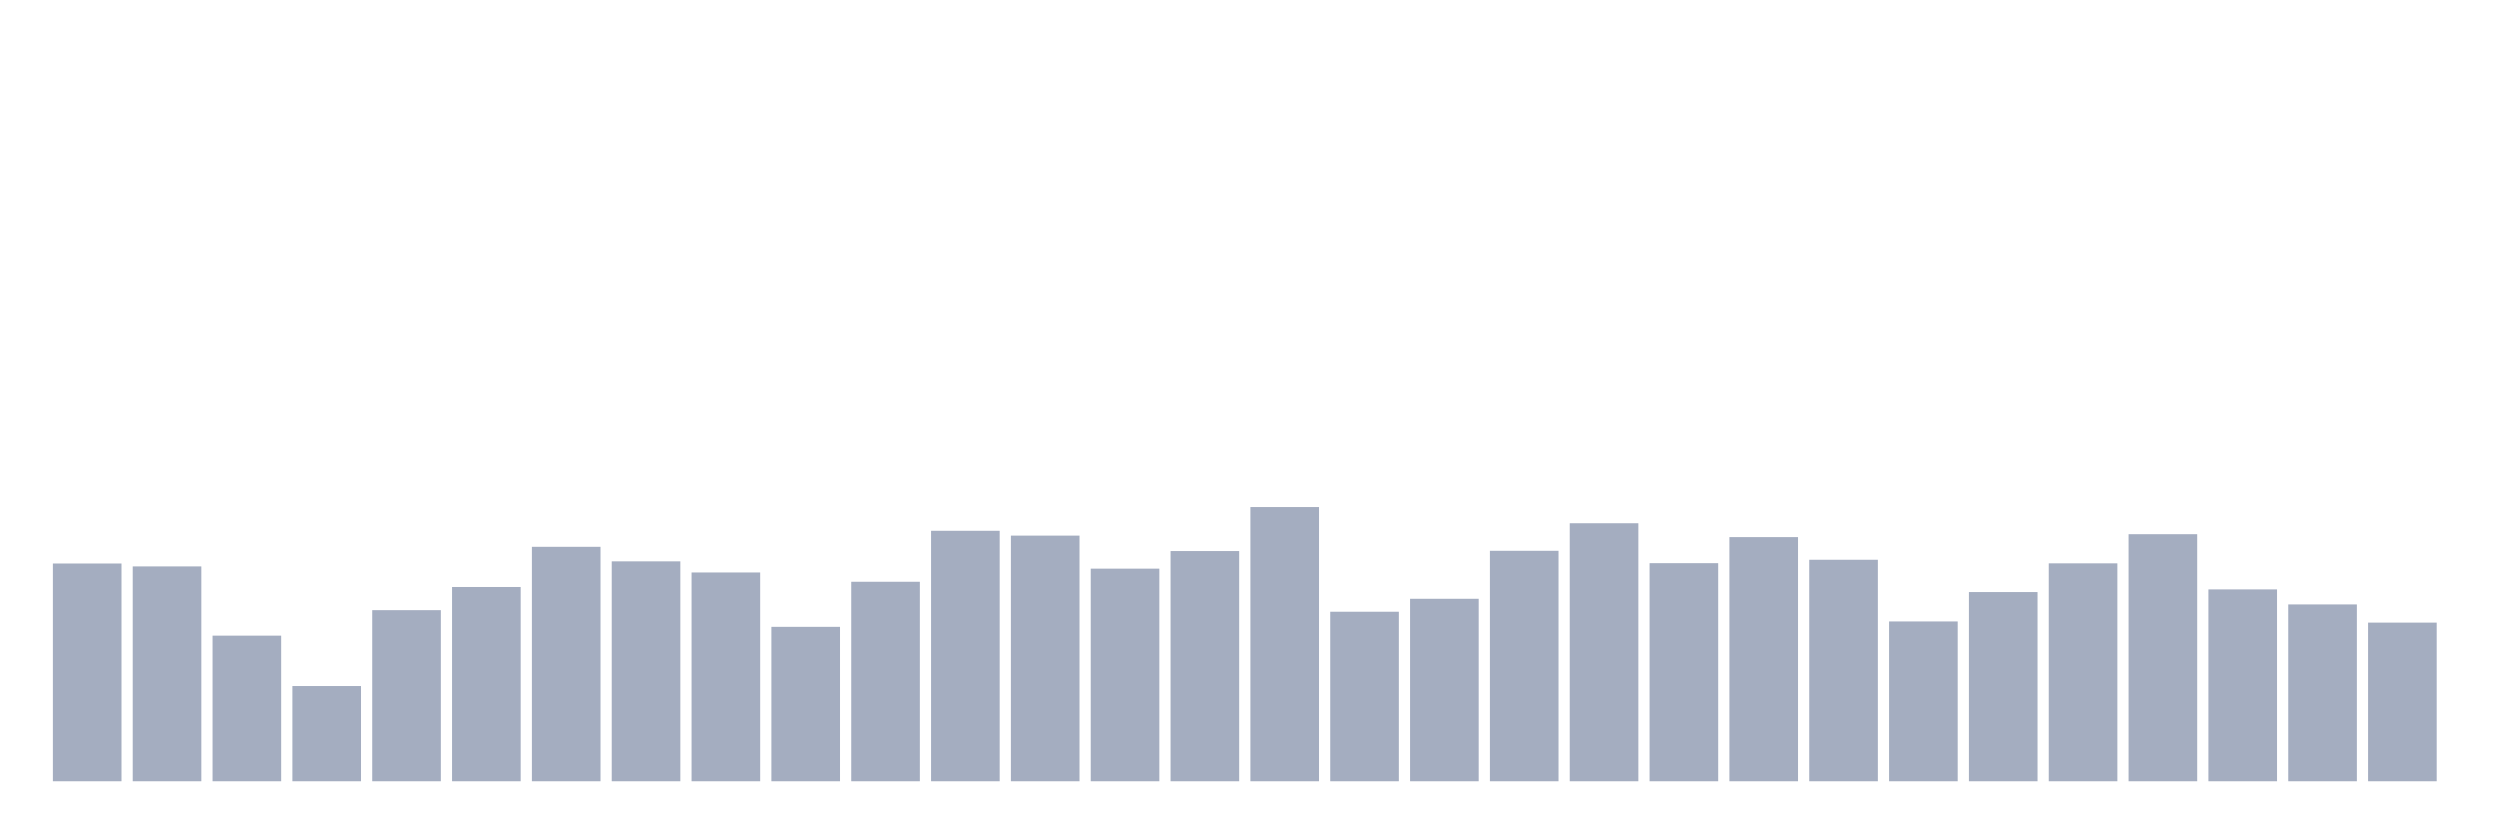 <svg xmlns="http://www.w3.org/2000/svg" viewBox="0 0 480 160"><g transform="translate(10,10)"><rect class="bar" x="0.153" width="13.175" y="98.191" height="41.809" fill="rgb(164,173,192)"></rect><rect class="bar" x="15.482" width="13.175" y="98.749" height="41.251" fill="rgb(164,173,192)"></rect><rect class="bar" x="30.81" width="13.175" y="112.042" height="27.958" fill="rgb(164,173,192)"></rect><rect class="bar" x="46.138" width="13.175" y="121.718" height="18.282" fill="rgb(164,173,192)"></rect><rect class="bar" x="61.466" width="13.175" y="107.149" height="32.851" fill="rgb(164,173,192)"></rect><rect class="bar" x="76.794" width="13.175" y="102.702" height="37.298" fill="rgb(164,173,192)"></rect><rect class="bar" x="92.123" width="13.175" y="94.987" height="45.013" fill="rgb(164,173,192)"></rect><rect class="bar" x="107.451" width="13.175" y="97.777" height="42.223" fill="rgb(164,173,192)"></rect><rect class="bar" x="122.779" width="13.175" y="99.913" height="40.087" fill="rgb(164,173,192)"></rect><rect class="bar" x="138.107" width="13.175" y="110.353" height="29.647" fill="rgb(164,173,192)"></rect><rect class="bar" x="153.436" width="13.175" y="101.698" height="38.302" fill="rgb(164,173,192)"></rect><rect class="bar" x="168.764" width="13.175" y="91.911" height="48.089" fill="rgb(164,173,192)"></rect><rect class="bar" x="184.092" width="13.175" y="92.836" height="47.164" fill="rgb(164,173,192)"></rect><rect class="bar" x="199.42" width="13.175" y="99.179" height="40.821" fill="rgb(164,173,192)"></rect><rect class="bar" x="214.748" width="13.175" y="95.8" height="44.2" fill="rgb(164,173,192)"></rect><rect class="bar" x="230.077" width="13.175" y="87.352" height="52.648" fill="rgb(164,173,192)"></rect><rect class="bar" x="245.405" width="13.175" y="107.452" height="32.548" fill="rgb(164,173,192)"></rect><rect class="bar" x="260.733" width="13.175" y="104.965" height="35.035" fill="rgb(164,173,192)"></rect><rect class="bar" x="276.061" width="13.175" y="95.752" height="44.248" fill="rgb(164,173,192)"></rect><rect class="bar" x="291.39" width="13.175" y="90.461" height="49.539" fill="rgb(164,173,192)"></rect><rect class="bar" x="306.718" width="13.175" y="98.127" height="41.873" fill="rgb(164,173,192)"></rect><rect class="bar" x="322.046" width="13.175" y="93.123" height="46.877" fill="rgb(164,173,192)"></rect><rect class="bar" x="337.374" width="13.175" y="97.474" height="42.526" fill="rgb(164,173,192)"></rect><rect class="bar" x="352.702" width="13.175" y="109.317" height="30.683" fill="rgb(164,173,192)"></rect><rect class="bar" x="368.031" width="13.175" y="103.674" height="36.326" fill="rgb(164,173,192)"></rect><rect class="bar" x="383.359" width="13.175" y="98.159" height="41.841" fill="rgb(164,173,192)"></rect><rect class="bar" x="398.687" width="13.175" y="92.565" height="47.435" fill="rgb(164,173,192)"></rect><rect class="bar" x="414.015" width="13.175" y="103.164" height="36.836" fill="rgb(164,173,192)"></rect><rect class="bar" x="429.344" width="13.175" y="106.049" height="33.951" fill="rgb(164,173,192)"></rect><rect class="bar" x="444.672" width="13.175" y="109.54" height="30.46" fill="rgb(164,173,192)"></rect></g></svg>